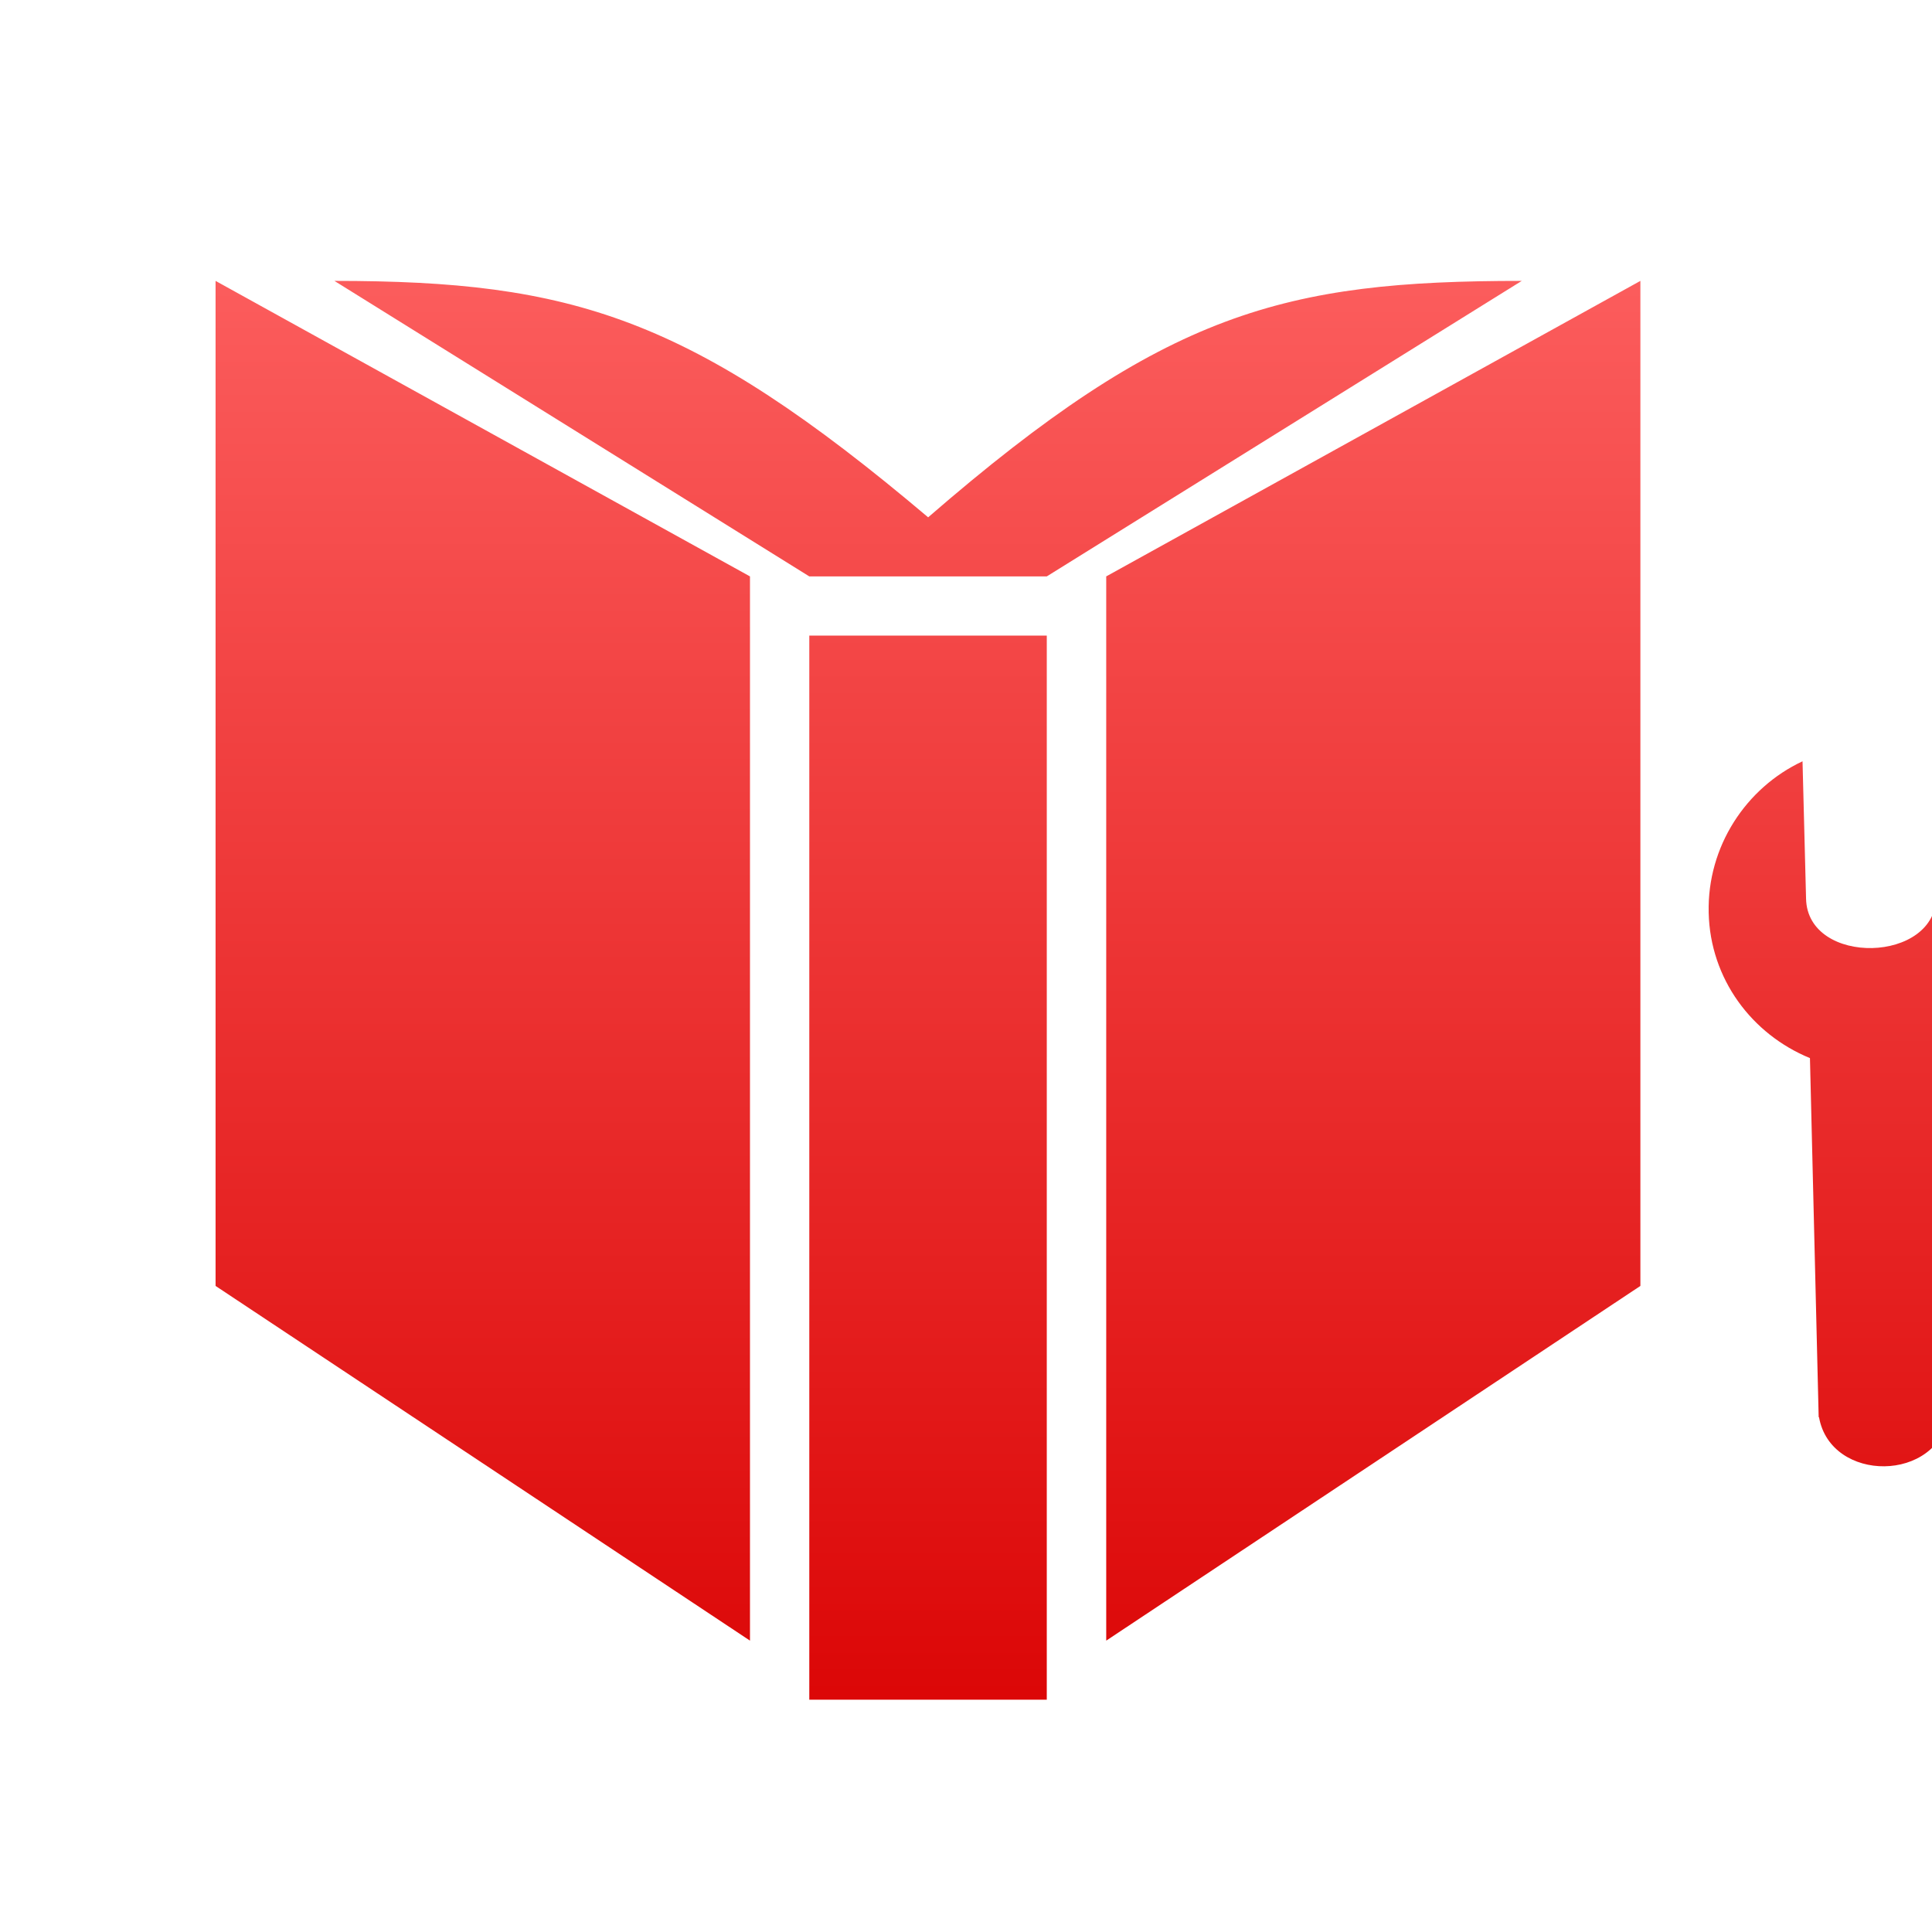<svg xmlns="http://www.w3.org/2000/svg" xmlns:xlink="http://www.w3.org/1999/xlink" width="64" height="64" viewBox="0 0 64 64" version="1.1">
<defs> <linearGradient id="linear0" gradientUnits="userSpaceOnUse" x1="0" y1="0" x2="0" y2="1" gradientTransform="matrix(55.992,0,0,56,4.004,4)"> <stop offset="0" style="stop-color:#ff6666;stop-opacity:1;"/> <stop offset="1" style="stop-color:#d90000;stop-opacity:1;"/> </linearGradient> </defs>
<g id="surface1">
<path style=" stroke:none;fill-rule:nonzero;fill:url(#linear0);fill-opacity:1;" d="M 34.676 56.305 L 34.676 21.055 L 26.809 21.055 L 26.809 56.305 M 24.844 19.094 L 7.141 9.305 L 7.141 42.598 L 24.844 54.348 M 54.34 42.598 L 54.34 9.305 L 36.645 19.094 L 36.645 54.348 M 50.41 9.305 C 42.539 9.305 38.609 10.32 30.746 17.137 C 22.875 10.484 18.941 9.305 11.078 9.305 L 26.809 19.094 L 34.676 19.094 "/>
<path style=" stroke:none;fill-rule:nonzero;fill:url(#linear0);fill-opacity:1;" d="M 60.246 46.945 L 59.957 35.051 C 58.031 34.262 56.652 32.43 56.602 30.234 C 56.551 28.039 57.84 26.094 59.711 25.219 L 59.828 29.766 C 59.871 32.02 64.188 31.918 64.137 29.664 L 64.016 25.109 C 64.629 25.363 65.176 25.719 65.641 26.145 C 66.688 27.113 67.363 28.434 67.402 29.945 C 67.449 32.141 66.148 34.074 64.273 34.949 L 64.566 46.848 C 64.215 49.133 60.645 49.129 60.258 46.949 "/>
</g>
</svg>
